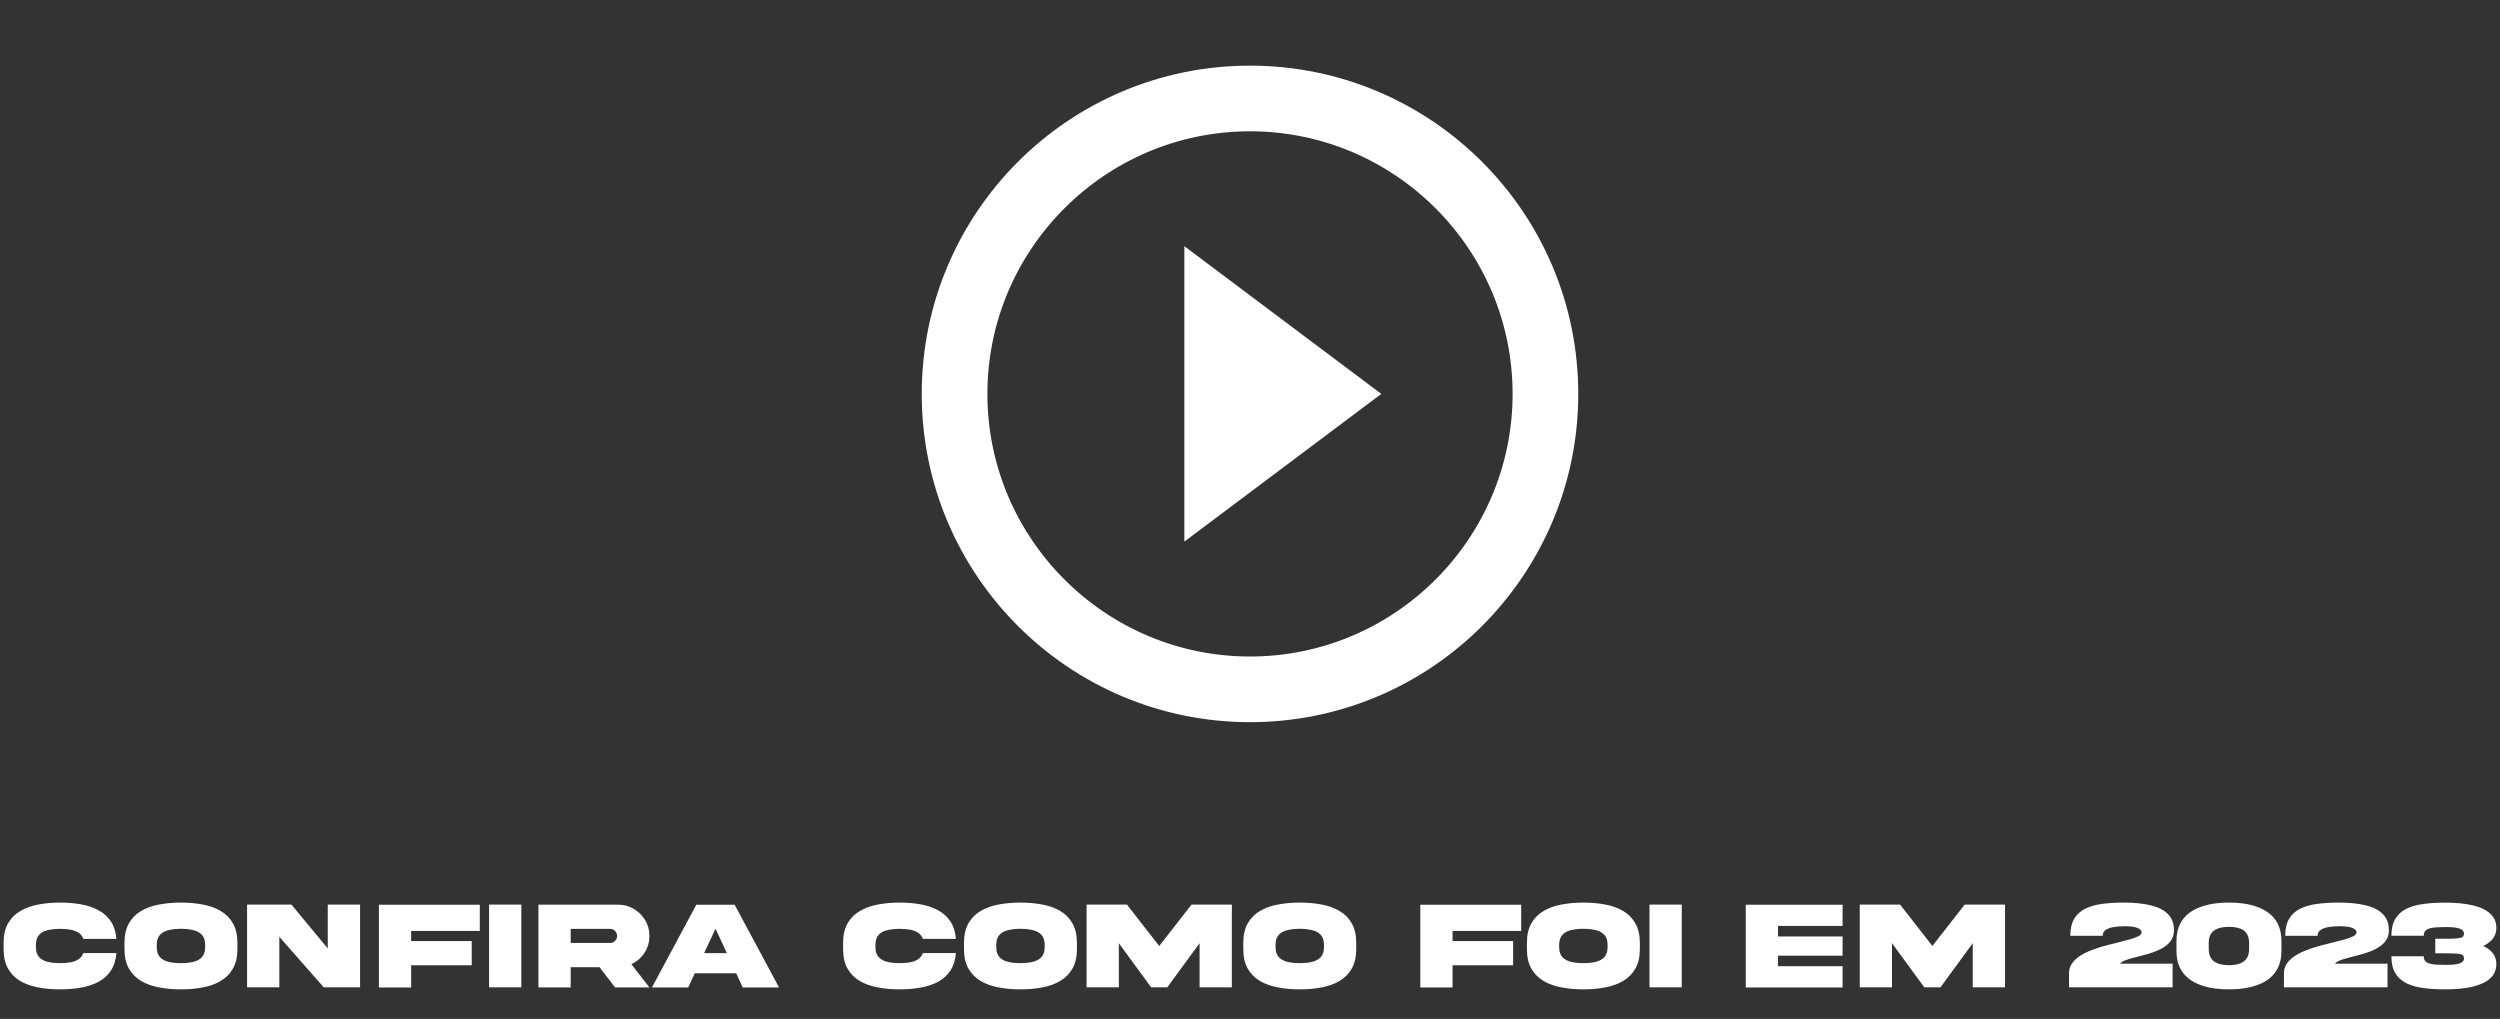 <svg width="476" height="194" viewBox="0 0 476 194" fill="none" xmlns="http://www.w3.org/2000/svg">
<rect x="0" y="0" width="476" height="194" fill="#333333" stroke="none"/>
<g clip-path="url(#clip0_125_50)">
<path d="M225.5 103.125L263 75L225.5 46.875V103.125ZM238 12.5C203.5 12.5 175.5 40.5 175.5 75C175.5 109.5 203.5 137.5 238 137.5C272.5 137.5 300.5 109.5 300.5 75C300.5 40.5 272.5 12.5 238 12.5ZM238 125C210.438 125 188 102.562 188 75C188 47.438 210.438 25 238 25C265.562 25 288 47.438 288 75C288 102.562 265.562 125 238 125Z" fill="white"/>
</g>
<path d="M15.871 181.461H22.164C22.055 182.781 21.707 183.891 21.121 184.789C20.535 185.68 19.758 186.391 18.789 186.922C17.82 187.445 16.707 187.816 15.449 188.035C14.199 188.262 12.863 188.375 11.441 188.375C9.957 188.375 8.562 188.25 7.258 188C5.961 187.758 4.82 187.348 3.836 186.77C2.852 186.184 2.078 185.395 1.516 184.402C0.961 183.41 0.684 182.172 0.684 180.688V179.539C0.684 178.055 0.961 176.82 1.516 175.836C2.078 174.844 2.852 174.059 3.836 173.48C4.82 172.895 5.961 172.477 7.258 172.227C8.562 171.977 9.957 171.852 11.441 171.852C12.863 171.852 14.199 171.965 15.449 172.191C16.707 172.418 17.82 172.797 18.789 173.328C19.758 173.852 20.535 174.559 21.121 175.449C21.707 176.34 22.055 177.445 22.164 178.766H15.871C15.684 178.258 15.375 177.863 14.945 177.582C14.516 177.301 14 177.109 13.398 177.008C12.797 176.906 12.145 176.855 11.441 176.855C10.598 176.855 9.824 176.934 9.121 177.09C8.426 177.246 7.871 177.547 7.457 177.992C7.043 178.43 6.836 179.074 6.836 179.926V180.312C6.836 181.156 7.043 181.801 7.457 182.246C7.871 182.684 8.426 182.984 9.121 183.148C9.824 183.305 10.598 183.383 11.441 183.383C12.145 183.383 12.797 183.332 13.398 183.23C14 183.121 14.516 182.93 14.945 182.656C15.375 182.375 15.684 181.977 15.871 181.461ZM34.457 171.852C35.941 171.852 37.332 171.977 38.629 172.227C39.934 172.469 41.074 172.883 42.051 173.469C43.035 174.047 43.805 174.832 44.359 175.824C44.922 176.816 45.203 178.055 45.203 179.539V180.688C45.203 182.172 44.922 183.41 44.359 184.402C43.805 185.387 43.035 186.172 42.051 186.758C41.074 187.344 39.934 187.758 38.629 188C37.332 188.25 35.941 188.375 34.457 188.375C32.973 188.375 31.578 188.25 30.273 188C28.969 187.758 27.824 187.344 26.84 186.758C25.863 186.172 25.094 185.387 24.531 184.402C23.977 183.41 23.699 182.172 23.699 180.688V179.539C23.699 178.055 23.977 176.816 24.531 175.824C25.094 174.832 25.863 174.047 26.84 173.469C27.824 172.883 28.969 172.469 30.273 172.227C31.578 171.977 32.973 171.852 34.457 171.852ZM39.062 180.301V179.914C39.062 179.07 38.855 178.43 38.441 177.992C38.027 177.547 37.469 177.246 36.766 177.09C36.07 176.926 35.301 176.844 34.457 176.844C33.605 176.844 32.828 176.926 32.125 177.09C31.43 177.246 30.875 177.547 30.461 177.992C30.047 178.43 29.84 179.07 29.84 179.914V180.301C29.84 181.152 30.047 181.801 30.461 182.246C30.875 182.684 31.43 182.984 32.125 183.148C32.828 183.305 33.605 183.383 34.457 183.383C35.301 183.383 36.07 183.305 36.766 183.148C37.469 182.984 38.027 182.684 38.441 182.246C38.855 181.801 39.062 181.152 39.062 180.301ZM68.559 187.988H61.645L53.184 178.367V187.988H47.043V172.238H55.492L62.406 180.582V172.238H68.559V187.988ZM78.285 188.012H72.144V172.262H91.352V177.254H78.285V179.176H89.816V183.781H78.285V188.012ZM99.262 187.988H93.121V172.238H99.262V187.988ZM117.695 172.25C118.789 172.25 119.785 172.52 120.684 173.059C121.59 173.59 122.309 174.305 122.84 175.203C123.379 176.102 123.648 177.102 123.648 178.203C123.648 179.391 123.332 180.465 122.699 181.426C122.074 182.379 121.246 183.098 120.215 183.582L123.648 188H117.109L114.145 184.156H108.66V188H102.52V172.25H117.695ZM108.66 176.855V179.539H116.148C116.523 179.539 116.84 179.41 117.098 179.152C117.363 178.887 117.496 178.57 117.496 178.203C117.496 177.828 117.363 177.512 117.098 177.254C116.84 176.988 116.523 176.855 116.148 176.855H108.66ZM138.391 181.473L136.234 176.82L134.066 181.473H138.391ZM148.328 188.012H141.414L140.172 185.316H132.285L131.043 188.012H124.129L132.578 172.262H139.879L148.328 188.012ZM175.715 181.461H182.008C181.898 182.781 181.551 183.891 180.965 184.789C180.379 185.68 179.602 186.391 178.633 186.922C177.664 187.445 176.551 187.816 175.293 188.035C174.043 188.262 172.707 188.375 171.285 188.375C169.801 188.375 168.406 188.25 167.102 188C165.805 187.758 164.664 187.348 163.68 186.77C162.695 186.184 161.922 185.395 161.359 184.402C160.805 183.41 160.527 182.172 160.527 180.688V179.539C160.527 178.055 160.805 176.82 161.359 175.836C161.922 174.844 162.695 174.059 163.68 173.48C164.664 172.895 165.805 172.477 167.102 172.227C168.406 171.977 169.801 171.852 171.285 171.852C172.707 171.852 174.043 171.965 175.293 172.191C176.551 172.418 177.664 172.797 178.633 173.328C179.602 173.852 180.379 174.559 180.965 175.449C181.551 176.34 181.898 177.445 182.008 178.766H175.715C175.527 178.258 175.219 177.863 174.789 177.582C174.359 177.301 173.844 177.109 173.242 177.008C172.641 176.906 171.988 176.855 171.285 176.855C170.441 176.855 169.668 176.934 168.965 177.09C168.27 177.246 167.715 177.547 167.301 177.992C166.887 178.43 166.68 179.074 166.68 179.926V180.312C166.68 181.156 166.887 181.801 167.301 182.246C167.715 182.684 168.27 182.984 168.965 183.148C169.668 183.305 170.441 183.383 171.285 183.383C171.988 183.383 172.641 183.332 173.242 183.23C173.844 183.121 174.359 182.93 174.789 182.656C175.219 182.375 175.527 181.977 175.715 181.461ZM194.301 171.852C195.785 171.852 197.176 171.977 198.473 172.227C199.777 172.469 200.918 172.883 201.895 173.469C202.879 174.047 203.648 174.832 204.203 175.824C204.766 176.816 205.047 178.055 205.047 179.539V180.688C205.047 182.172 204.766 183.41 204.203 184.402C203.648 185.387 202.879 186.172 201.895 186.758C200.918 187.344 199.777 187.758 198.473 188C197.176 188.25 195.785 188.375 194.301 188.375C192.816 188.375 191.422 188.25 190.117 188C188.812 187.758 187.668 187.344 186.684 186.758C185.707 186.172 184.938 185.387 184.375 184.402C183.82 183.41 183.543 182.172 183.543 180.688V179.539C183.543 178.055 183.82 176.816 184.375 175.824C184.938 174.832 185.707 174.047 186.684 173.469C187.668 172.883 188.812 172.469 190.117 172.227C191.422 171.977 192.816 171.852 194.301 171.852ZM198.906 180.301V179.914C198.906 179.07 198.699 178.43 198.285 177.992C197.871 177.547 197.312 177.246 196.609 177.09C195.914 176.926 195.145 176.844 194.301 176.844C193.449 176.844 192.672 176.926 191.969 177.09C191.273 177.246 190.719 177.547 190.305 177.992C189.891 178.43 189.684 179.07 189.684 179.914V180.301C189.684 181.152 189.891 181.801 190.305 182.246C190.719 182.684 191.273 182.984 191.969 183.148C192.672 183.305 193.449 183.383 194.301 183.383C195.145 183.383 195.914 183.305 196.609 183.148C197.312 182.984 197.871 182.684 198.285 182.246C198.699 181.801 198.906 181.152 198.906 180.301ZM234.543 187.988H228.402V179.586L222.25 187.988H219.18L213.027 179.586V187.988H206.887V172.238H214.574L220.715 180.113L226.867 172.238H234.543V187.988ZM247.48 171.852C248.965 171.852 250.355 171.977 251.652 172.227C252.957 172.469 254.098 172.883 255.074 173.469C256.059 174.047 256.828 174.832 257.383 175.824C257.945 176.816 258.227 178.055 258.227 179.539V180.688C258.227 182.172 257.945 183.41 257.383 184.402C256.828 185.387 256.059 186.172 255.074 186.758C254.098 187.344 252.957 187.758 251.652 188C250.355 188.25 248.965 188.375 247.48 188.375C245.996 188.375 244.602 188.25 243.297 188C241.992 187.758 240.848 187.344 239.863 186.758C238.887 186.172 238.117 185.387 237.555 184.402C237 183.41 236.723 182.172 236.723 180.688V179.539C236.723 178.055 237 176.816 237.555 175.824C238.117 174.832 238.887 174.047 239.863 173.469C240.848 172.883 241.992 172.469 243.297 172.227C244.602 171.977 245.996 171.852 247.48 171.852ZM252.086 180.301V179.914C252.086 179.07 251.879 178.43 251.465 177.992C251.051 177.547 250.492 177.246 249.789 177.09C249.094 176.926 248.324 176.844 247.48 176.844C246.629 176.844 245.852 176.926 245.148 177.09C244.453 177.246 243.898 177.547 243.484 177.992C243.07 178.43 242.863 179.07 242.863 179.914V180.301C242.863 181.152 243.07 181.801 243.484 182.246C243.898 182.684 244.453 182.984 245.148 183.148C245.852 183.305 246.629 183.383 247.48 183.383C248.324 183.383 249.094 183.305 249.789 183.148C250.492 182.984 251.051 182.684 251.465 182.246C251.879 181.801 252.086 181.152 252.086 180.301ZM276.566 188.012H270.426V172.262H289.633V177.254H276.566V179.176H288.098V183.781H276.566V188.012ZM301.48 171.852C302.965 171.852 304.355 171.977 305.652 172.227C306.957 172.469 308.098 172.883 309.074 173.469C310.059 174.047 310.828 174.832 311.383 175.824C311.945 176.816 312.227 178.055 312.227 179.539V180.688C312.227 182.172 311.945 183.41 311.383 184.402C310.828 185.387 310.059 186.172 309.074 186.758C308.098 187.344 306.957 187.758 305.652 188C304.355 188.25 302.965 188.375 301.48 188.375C299.996 188.375 298.602 188.25 297.297 188C295.992 187.758 294.848 187.344 293.863 186.758C292.887 186.172 292.117 185.387 291.555 184.402C291 183.41 290.723 182.172 290.723 180.688V179.539C290.723 178.055 291 176.816 291.555 175.824C292.117 174.832 292.887 174.047 293.863 173.469C294.848 172.883 295.992 172.469 297.297 172.227C298.602 171.977 299.996 171.852 301.48 171.852ZM306.086 180.301V179.914C306.086 179.07 305.879 178.43 305.465 177.992C305.051 177.547 304.492 177.246 303.789 177.09C303.094 176.926 302.324 176.844 301.48 176.844C300.629 176.844 299.852 176.926 299.148 177.09C298.453 177.246 297.898 177.547 297.484 177.992C297.07 178.43 296.863 179.07 296.863 179.914V180.301C296.863 181.152 297.07 181.801 297.484 182.246C297.898 182.684 298.453 182.984 299.148 183.148C299.852 183.305 300.629 183.383 301.48 183.383C302.324 183.383 303.094 183.305 303.789 183.148C304.492 182.984 305.051 182.684 305.465 182.246C305.879 181.801 306.086 181.152 306.086 180.301ZM320.207 187.988H314.066V172.238H320.207V187.988ZM350.828 188.012H332.395V172.262H350.828V176.293H338.535V178.309H350.828V181.953H338.535V183.969H350.828V188.012ZM381.754 187.988H375.613V179.586L369.461 187.988H366.391L360.238 179.586V187.988H354.098V172.238H361.785L367.926 180.113L374.078 172.238H381.754V187.988ZM413.664 187.988H393.941V185.328C393.941 184.609 394.133 183.977 394.516 183.43C394.906 182.875 395.426 182.391 396.074 181.977C396.723 181.562 397.449 181.203 398.254 180.898C399.066 180.586 399.906 180.312 400.773 180.078C401.641 179.844 402.484 179.629 403.305 179.434C404.133 179.23 404.883 179.035 405.555 178.848C406.227 178.66 406.762 178.461 407.16 178.25C407.559 178.031 407.758 177.785 407.758 177.512C407.758 177.176 407.496 176.898 406.973 176.68C406.457 176.461 405.652 176.352 404.559 176.352C403.785 176.352 403.078 176.406 402.438 176.516C401.805 176.617 401.297 176.801 400.914 177.066C400.539 177.324 400.352 177.695 400.352 178.18H394.188C394.188 176.852 394.434 175.773 394.926 174.945C395.418 174.117 396.109 173.48 397 173.035C397.898 172.582 398.965 172.273 400.199 172.109C401.441 171.938 402.809 171.852 404.301 171.852C406.324 171.852 408.051 172.023 409.48 172.367C410.918 172.711 412.016 173.27 412.773 174.043C413.539 174.809 413.922 175.832 413.922 177.113C413.922 177.777 413.781 178.352 413.5 178.836C413.219 179.32 412.84 179.738 412.363 180.09C411.895 180.441 411.363 180.742 410.77 180.992C410.176 181.242 409.559 181.461 408.918 181.648C408.277 181.828 407.652 181.992 407.043 182.141C406.23 182.336 405.52 182.539 404.91 182.75C404.301 182.953 403.879 183.199 403.645 183.488H413.664V187.988ZM424.387 183.77C425.512 183.77 426.395 183.574 427.035 183.184C427.832 182.699 428.23 181.867 428.23 180.688V179.539C428.23 178.359 427.832 177.527 427.035 177.043C426.395 176.66 425.512 176.469 424.387 176.469C423.27 176.469 422.391 176.66 421.75 177.043C420.945 177.527 420.543 178.359 420.543 179.539V180.688C420.543 181.867 420.945 182.699 421.75 183.184C422.391 183.574 423.27 183.77 424.387 183.77ZM424.387 188.375C420.652 188.375 417.93 187.539 416.219 185.867C415.008 184.688 414.402 183.09 414.402 181.074V179.152C414.402 178.168 414.543 177.301 414.824 176.551C415.348 175.129 416.297 174.039 417.672 173.281C419.391 172.328 421.629 171.852 424.387 171.852C428.121 171.852 430.848 172.688 432.566 174.359C433.777 175.539 434.383 177.137 434.383 179.152V181.074C434.383 182.066 434.242 182.934 433.961 183.676C433.438 185.098 432.488 186.191 431.113 186.957C429.387 187.902 427.145 188.375 424.387 188.375ZM454.586 187.988H434.863V185.328C434.863 184.609 435.055 183.977 435.438 183.43C435.828 182.875 436.348 182.391 436.996 181.977C437.645 181.562 438.371 181.203 439.176 180.898C439.988 180.586 440.828 180.312 441.695 180.078C442.562 179.844 443.406 179.629 444.227 179.434C445.055 179.23 445.805 179.035 446.477 178.848C447.148 178.66 447.684 178.461 448.082 178.25C448.48 178.031 448.68 177.785 448.68 177.512C448.68 177.176 448.418 176.898 447.895 176.68C447.379 176.461 446.574 176.352 445.48 176.352C444.707 176.352 444 176.406 443.359 176.516C442.727 176.617 442.219 176.801 441.836 177.066C441.461 177.324 441.273 177.695 441.273 178.18H435.109C435.109 176.852 435.355 175.773 435.848 174.945C436.34 174.117 437.031 173.48 437.922 173.035C438.82 172.582 439.887 172.273 441.121 172.109C442.363 171.938 443.73 171.852 445.223 171.852C447.246 171.852 448.973 172.023 450.402 172.367C451.84 172.711 452.938 173.27 453.695 174.043C454.461 174.809 454.844 175.832 454.844 177.113C454.844 177.777 454.703 178.352 454.422 178.836C454.141 179.32 453.762 179.738 453.285 180.09C452.816 180.441 452.285 180.742 451.691 180.992C451.098 181.242 450.48 181.461 449.84 181.648C449.199 181.828 448.574 181.992 447.965 182.141C447.152 182.336 446.441 182.539 445.832 182.75C445.223 182.953 444.801 183.199 444.566 183.488H454.586V187.988ZM465.566 188.375C464.035 188.375 462.641 188.289 461.383 188.117C460.133 187.953 459.055 187.645 458.148 187.191C457.25 186.738 456.555 186.102 456.062 185.281C455.57 184.453 455.324 183.383 455.324 182.07H461.477C461.477 182.617 461.668 183.004 462.051 183.23C462.441 183.457 462.961 183.594 463.609 183.641C464.266 183.688 465 183.711 465.812 183.711C466.969 183.711 467.812 183.613 468.344 183.418C468.875 183.223 469.141 182.918 469.141 182.504C469.141 182.254 469.078 182.059 468.953 181.918C468.836 181.777 468.59 181.68 468.215 181.625C467.848 181.562 467.301 181.527 466.574 181.52C465.855 181.504 464.891 181.496 463.68 181.496V178.742C464.891 178.742 465.855 178.738 466.574 178.73C467.301 178.715 467.848 178.676 468.215 178.613C468.59 178.551 468.836 178.453 468.953 178.32C469.078 178.18 469.141 177.984 469.141 177.734C469.141 176.922 468.07 176.516 465.93 176.516C465.047 176.516 464.277 176.539 463.621 176.586C462.965 176.633 462.441 176.773 462.051 177.008C461.668 177.234 461.477 177.621 461.477 178.168H455.324C455.324 176.855 455.57 175.789 456.062 174.969C456.555 174.141 457.25 173.5 458.148 173.047C459.055 172.594 460.133 172.285 461.383 172.121C462.641 171.949 464.035 171.863 465.566 171.863C467.629 171.863 469.383 172.035 470.828 172.379C472.281 172.723 473.391 173.254 474.156 173.973C474.922 174.684 475.305 175.586 475.305 176.68C475.305 178.188 474.473 179.332 472.809 180.113C474.473 180.895 475.305 182.043 475.305 183.559C475.305 184.652 474.922 185.555 474.156 186.266C473.391 186.977 472.281 187.508 470.828 187.859C469.383 188.203 467.629 188.375 465.566 188.375Z" fill="white"/>
<defs>
<clipPath id="clip0_125_50">
<rect width="150" height="150" fill="white" transform="translate(163)"/>
</clipPath>
</defs>
</svg>

